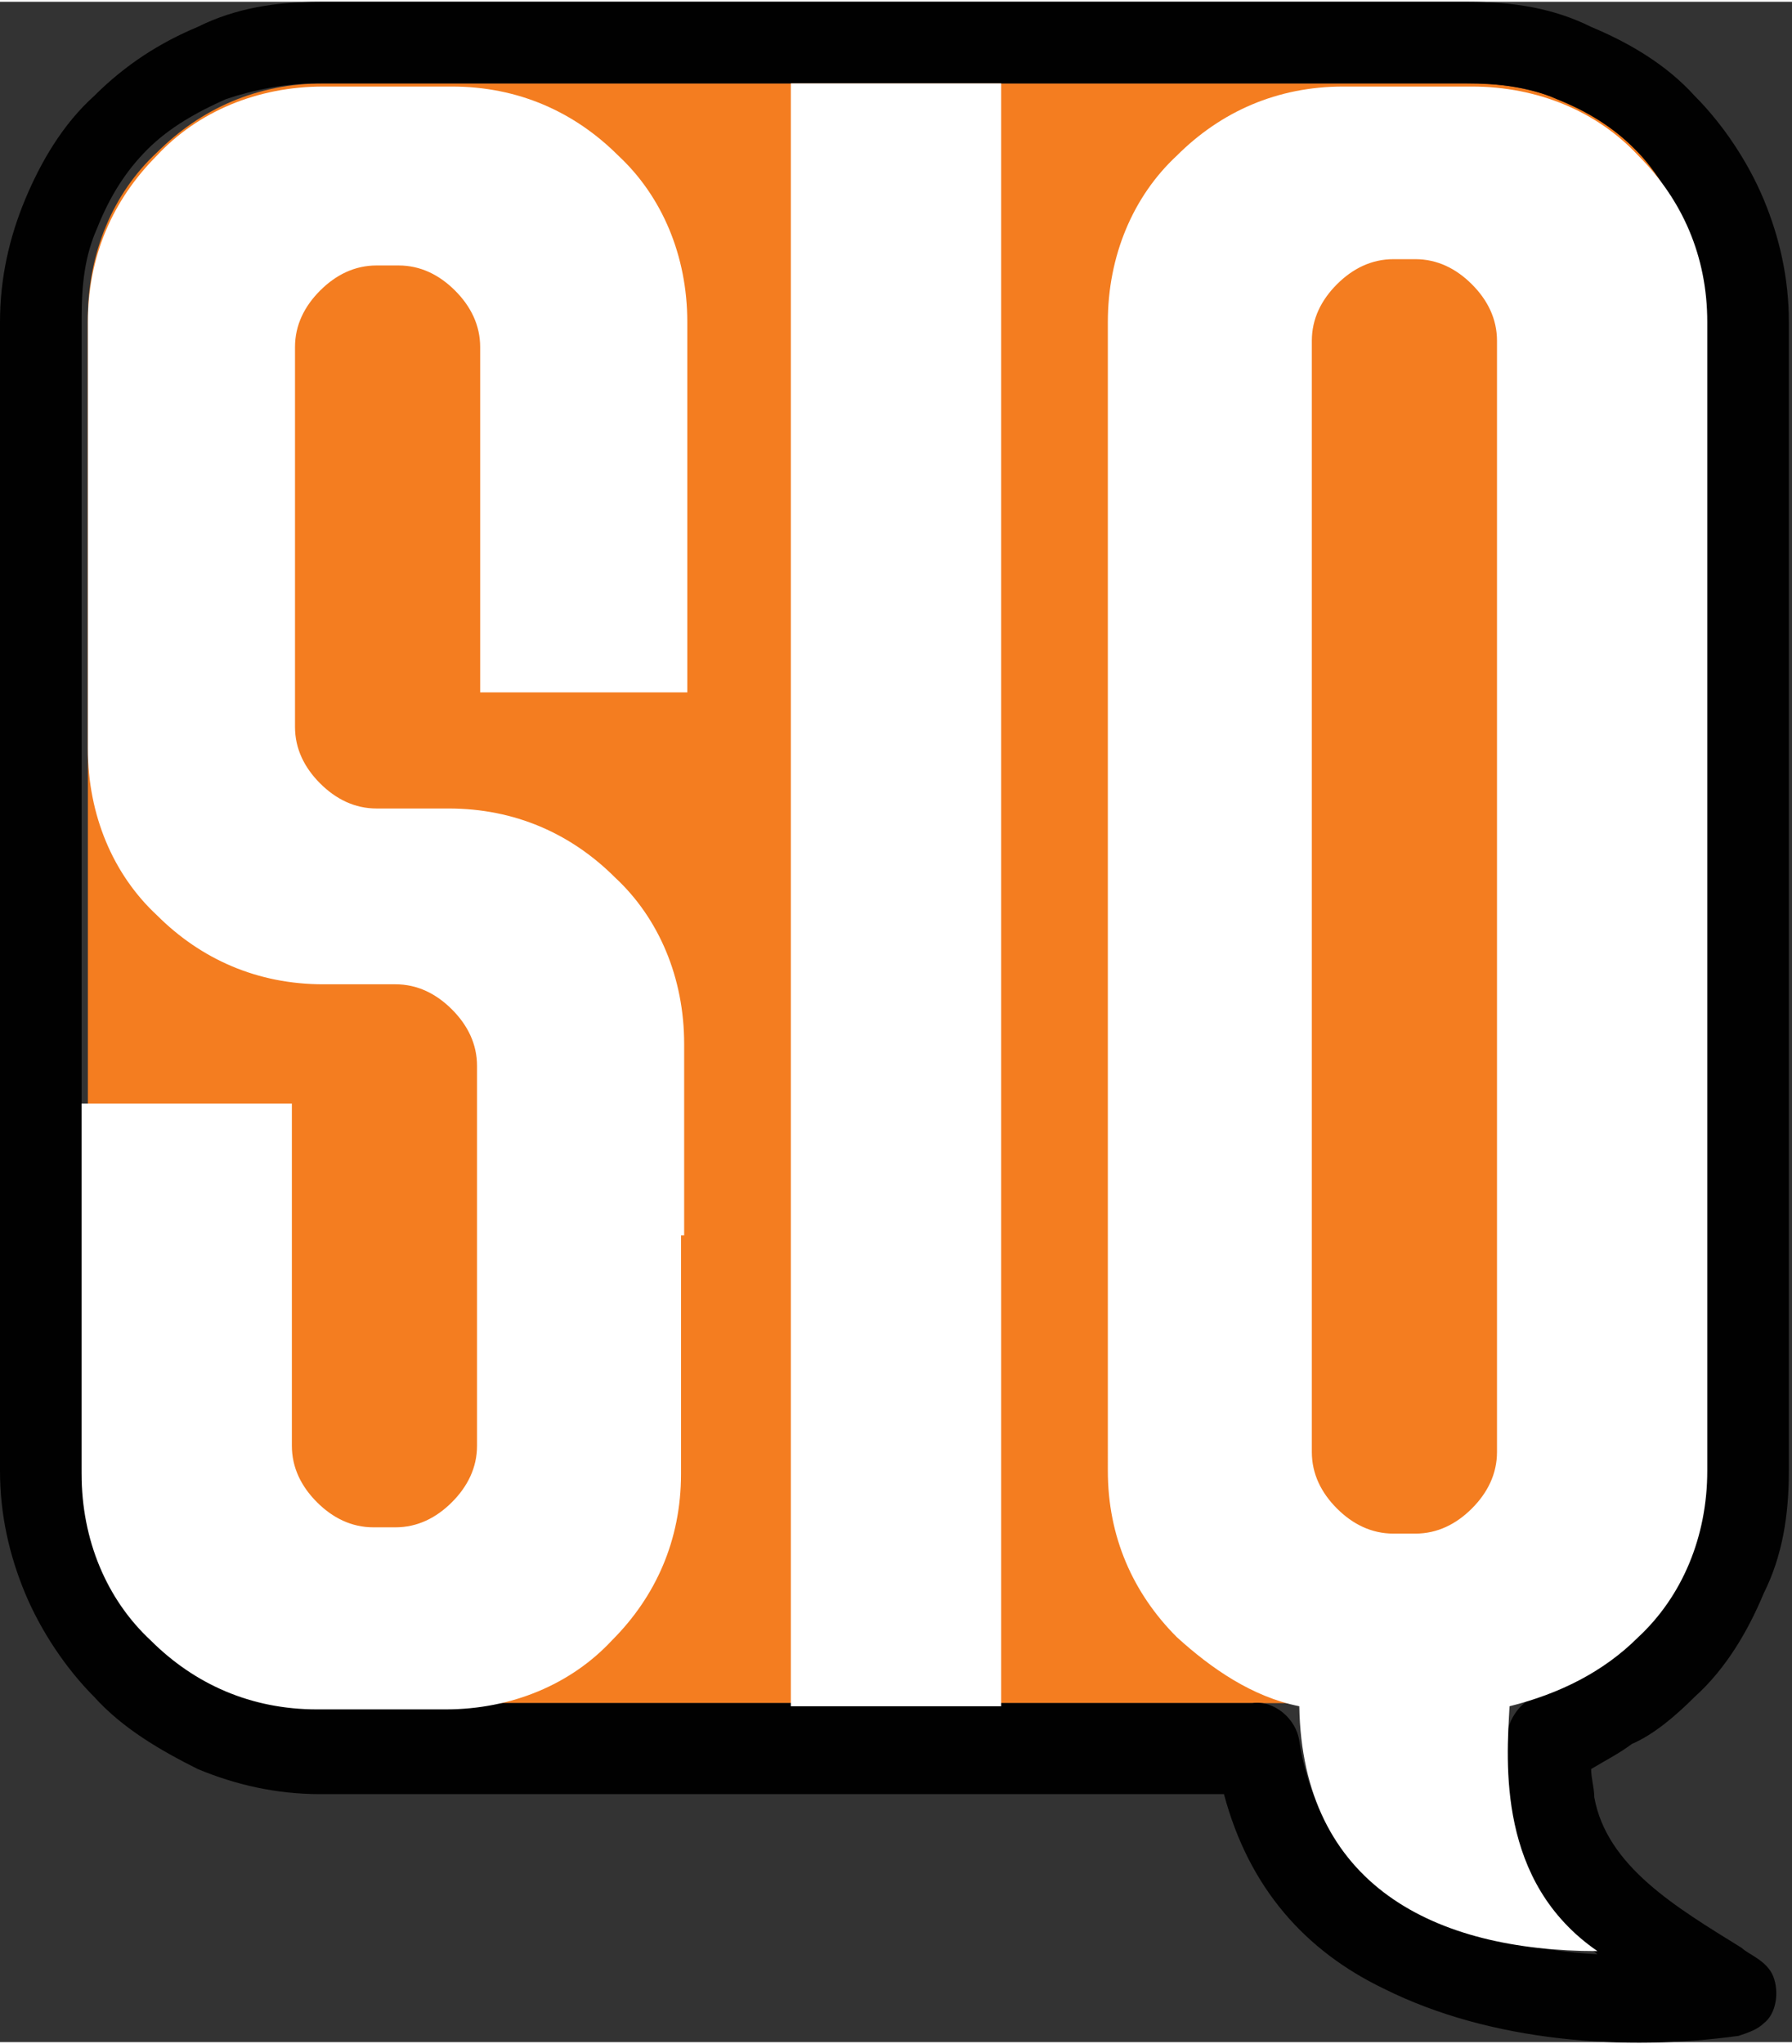 <?xml version="1.0" encoding="utf-8"?>
<!-- Generator: Adobe Illustrator 22.0.1, SVG Export Plug-In . SVG Version: 6.00 Build 0)  -->
<svg version="1.1"
	 id="svg8" inkscape:version="0.92.2 (5c3e80d, 2017-08-06)" sodipodi:docname="logo.svg" xmlns:cc="http://creativecommons.org/ns#" xmlns:dc="http://purl.org/dc/elements/1.1/" xmlns:inkscape="http://www.inkscape.org/namespaces/inkscape" xmlns:rdf="http://www.w3.org/1999/02/22-rdf-syntax-ns#" xmlns:sodipodi="http://sodipodi.sourceforge.net/DTD/sodipodi-0.dtd" xmlns:svg="http://www.w3.org/2000/svg"
	 xmlns="http://www.w3.org/2000/svg" xmlns:xlink="http://www.w3.org/1999/xlink" width="57" height="65" x="0px" y="0px" viewBox="0 0 57.1 65"
	 style="enable-background:new 0 0 57.1 65;" xml:space="preserve">
<rect x="0" y="0" width="57.1" height="65" fill="#333333" stroke="none"/>
<style type="text/css">
	.st0{fill:#F47D20;}
	.st1{fill:#010101;}
	.st2{fill:#FFFFFF;}
</style>
<sodipodi:namedview  bordercolor="#666666" borderopacity="1" gridtolerance="10" guidetolerance="10" id="namedview10" inkscape:current-layer="svg8" inkscape:cx="-40.024038" inkscape:cy="54.321207" inkscape:pageopacity="0" inkscape:pageshadow="2" inkscape:window-height="1043" inkscape:window-maximized="1" inkscape:window-width="1920" inkscape:window-x="0" inkscape:window-y="0" inkscape:zoom="1.6864865" objecttolerance="10" pagecolor="#ffffff" showgrid="false">
	</sodipodi:namedview>
<g>
	<path class="st0" d="M46.9,2.6c2.1,0,4,0.8,5.3,2.2c1.4,1.4,2.2,3.2,2.2,5.3v36.6c0,2.1-0.8,4-2.2,5.3c-1.4,1.4-3.2,2.2-5.3,2.2
		c-12.2,0-24.4,0-36.6,0c-2.1,0-4-0.8-5.3-2.2c-1.4-1.4-2.2-3.2-2.2-5.3V10.1c0-2.1,0.8-4,2.2-5.3c1.4-1.4,3.2-2.2,5.3-2.2
		C22.4,2.6,34.6,2.6,46.9,2.6z"/>
	<path class="st1" d="M50.7,56.3L50.7,56.3c0,0.3,0.1,0.6,0.1,0.9c0.4,2.2,2.6,3.5,4.7,4.8c0.2,0.2,0.8,0.4,1,0.9s0.1,1.2-0.3,1.5
		c-0.2,0.2-0.5,0.3-0.8,0.4c-3.6,0.5-7.9,0.2-11.3-1.5c-2.5-1.2-4.3-3.2-5.1-6.2c-5.5,0-11.1,0-16.6,0c-6.5,0-11.4,0-12.2,0
		c-1.4,0-2.7-0.3-3.9-0.8C5.1,55.7,3.9,55,3,54c-0.9-0.9-1.7-2.1-2.2-3.3S0,48.2,0,46.8V10.2c0-1.4,0.3-2.7,0.8-3.9S2,3.9,3,3
		c1-1,2.1-1.7,3.3-2.2C7.5,0.2,8.8,0,10.2,0C11,0,16,0,22.4,0c8.1,0,16.3,0,24.4,0c1.4,0,2.7,0.2,3.9,0.8C51.9,1.3,53.1,2,54,3
		c0.9,0.9,1.7,2.1,2.2,3.3S57,8.8,57,10.2v36.6c0,1.4-0.2,2.7-0.8,3.9C55.7,51.9,55,53.1,54,54c-0.6,0.6-1.3,1.2-2,1.5
		C51.6,55.8,51.2,56,50.7,56.3L50.7,56.3z M48,56.4c0-0.3,0-0.7,0-1c0-0.6,0.4-1.2,0.9-1.4l0,0c0.6-0.2,1.2-0.5,1.7-0.8
		s1-0.7,1.5-1.2c0.7-0.7,1.2-1.5,1.6-2.5c0.4-0.9,0.5-1.8,0.5-2.9V10.1c0-1-0.2-2-0.5-2.9c-0.4-0.9-0.9-1.8-1.6-2.5
		s-1.5-1.2-2.5-1.6c-0.9-0.4-1.9-0.5-2.9-0.5c-8.1,0-16.3,0-24.4,0c-1.7,0-3.2,0-12.2,0c-1,0-2,0.2-2.9,0.5C6.3,3.5,5.4,4,4.7,4.7
		S3.5,6.2,3.1,7.2C2.7,8.1,2.6,9,2.6,10.1v36.6c0,1,0.2,2,0.5,2.9c0.4,0.9,0.9,1.8,1.6,2.5s1.5,1.2,2.5,1.6c0.9,0.4,1.8,0.5,2.9,0.5
		c8.9,0,10.5,0,12.2,0c5.8,0,11.8,0,17.6,0c0.7-0.1,1.4,0.5,1.5,1.2l0,0c0.4,2.6,1.8,4.3,3.8,5.4c1.7,0.8,3.7,1.3,5.7,1.4
		c-1.4-1.2-2.5-2.5-2.8-4.5C48.1,57.3,48.1,56.9,48,56.4z"/>
	<path class="st2" d="M35.3,30.4V10.2c0-2.1,0.8-4,2.2-5.3c1.4-1.4,3.2-2.2,5.3-2.2h4.1c2.1,0,4,0.8,5.3,2.2
		c1.4,1.4,2.2,3.2,2.2,5.3v16.4v20.2c0,2.1-0.8,4-2.2,5.3c-1.1,1.1-2.5,1.8-4.1,2.2c-0.1,1.8-0.4,5.6,2.8,7.8
		c-5.2,0-9.4-2.1-9.5-7.8c-1.5-0.3-2.8-1.2-3.9-2.2c-1.4-1.4-2.2-3.2-2.2-5.3L35.3,30.4L35.3,30.4z M21.8,39.3v-6.1
		c0-2.1-0.8-4-2.2-5.3c-1.4-1.4-3.2-2.2-5.3-2.2h-2l0,0H12c-0.7,0-1.3-0.3-1.8-0.8s-0.8-1.1-0.8-1.8v-4.5l0,0v-1.5v-1.6l0,0V11
		c0-0.7,0.3-1.3,0.8-1.8s1.1-0.8,1.8-0.8h0.7c0.7,0,1.3,0.3,1.8,0.8s0.8,1.1,0.8,1.8v11h6.6V10.2c0-2.1-0.8-4-2.2-5.3
		c-1.4-1.4-3.2-2.2-5.3-2.2h-4.1c-2.1,0-4,0.8-5.3,2.2c-1.4,1.4-2.2,3.2-2.2,5.3V17v6.8c0,2.1,0.8,4,2.2,5.3
		c1.4,1.4,3.2,2.2,5.3,2.2h2l0,0h0.3c0.7,0,1.3,0.3,1.8,0.8c0.5,0.5,0.8,1.1,0.8,1.8v4.5l0,0v0.9v2.2l0,0V46c0,0.7-0.3,1.3-0.8,1.8
		s-1.1,0.8-1.8,0.8h-0.7c-0.7,0-1.3-0.3-1.8-0.8S9.3,46.7,9.3,46V35.1H2.6v11.8c0,2.1,0.8,4,2.2,5.3c1.4,1.4,3.2,2.2,5.3,2.2h4.1
		c2.1,0,4-0.8,5.3-2.2c1.4-1.4,2.2-3.2,2.2-5.3v-7.6H21.8z M25.2,2.6h6.7v51.7h-6.7V2.6L25.2,2.6z M47.7,30L47.7,30v-3.5v-4.2l0,0
		V10.8c0-0.7-0.3-1.3-0.8-1.8s-1.1-0.8-1.8-0.8h-0.7c-0.7,0-1.3,0.3-1.8,0.8s-0.8,1.1-0.8,1.8V27l0,0v3.5v4.2l0,0v11.5
		c0,0.7,0.3,1.3,0.8,1.8s1.1,0.8,1.8,0.8h0.7c0.7,0,1.3-0.3,1.8-0.8s0.8-1.1,0.8-1.8V30z"/>
</g>
</svg>
